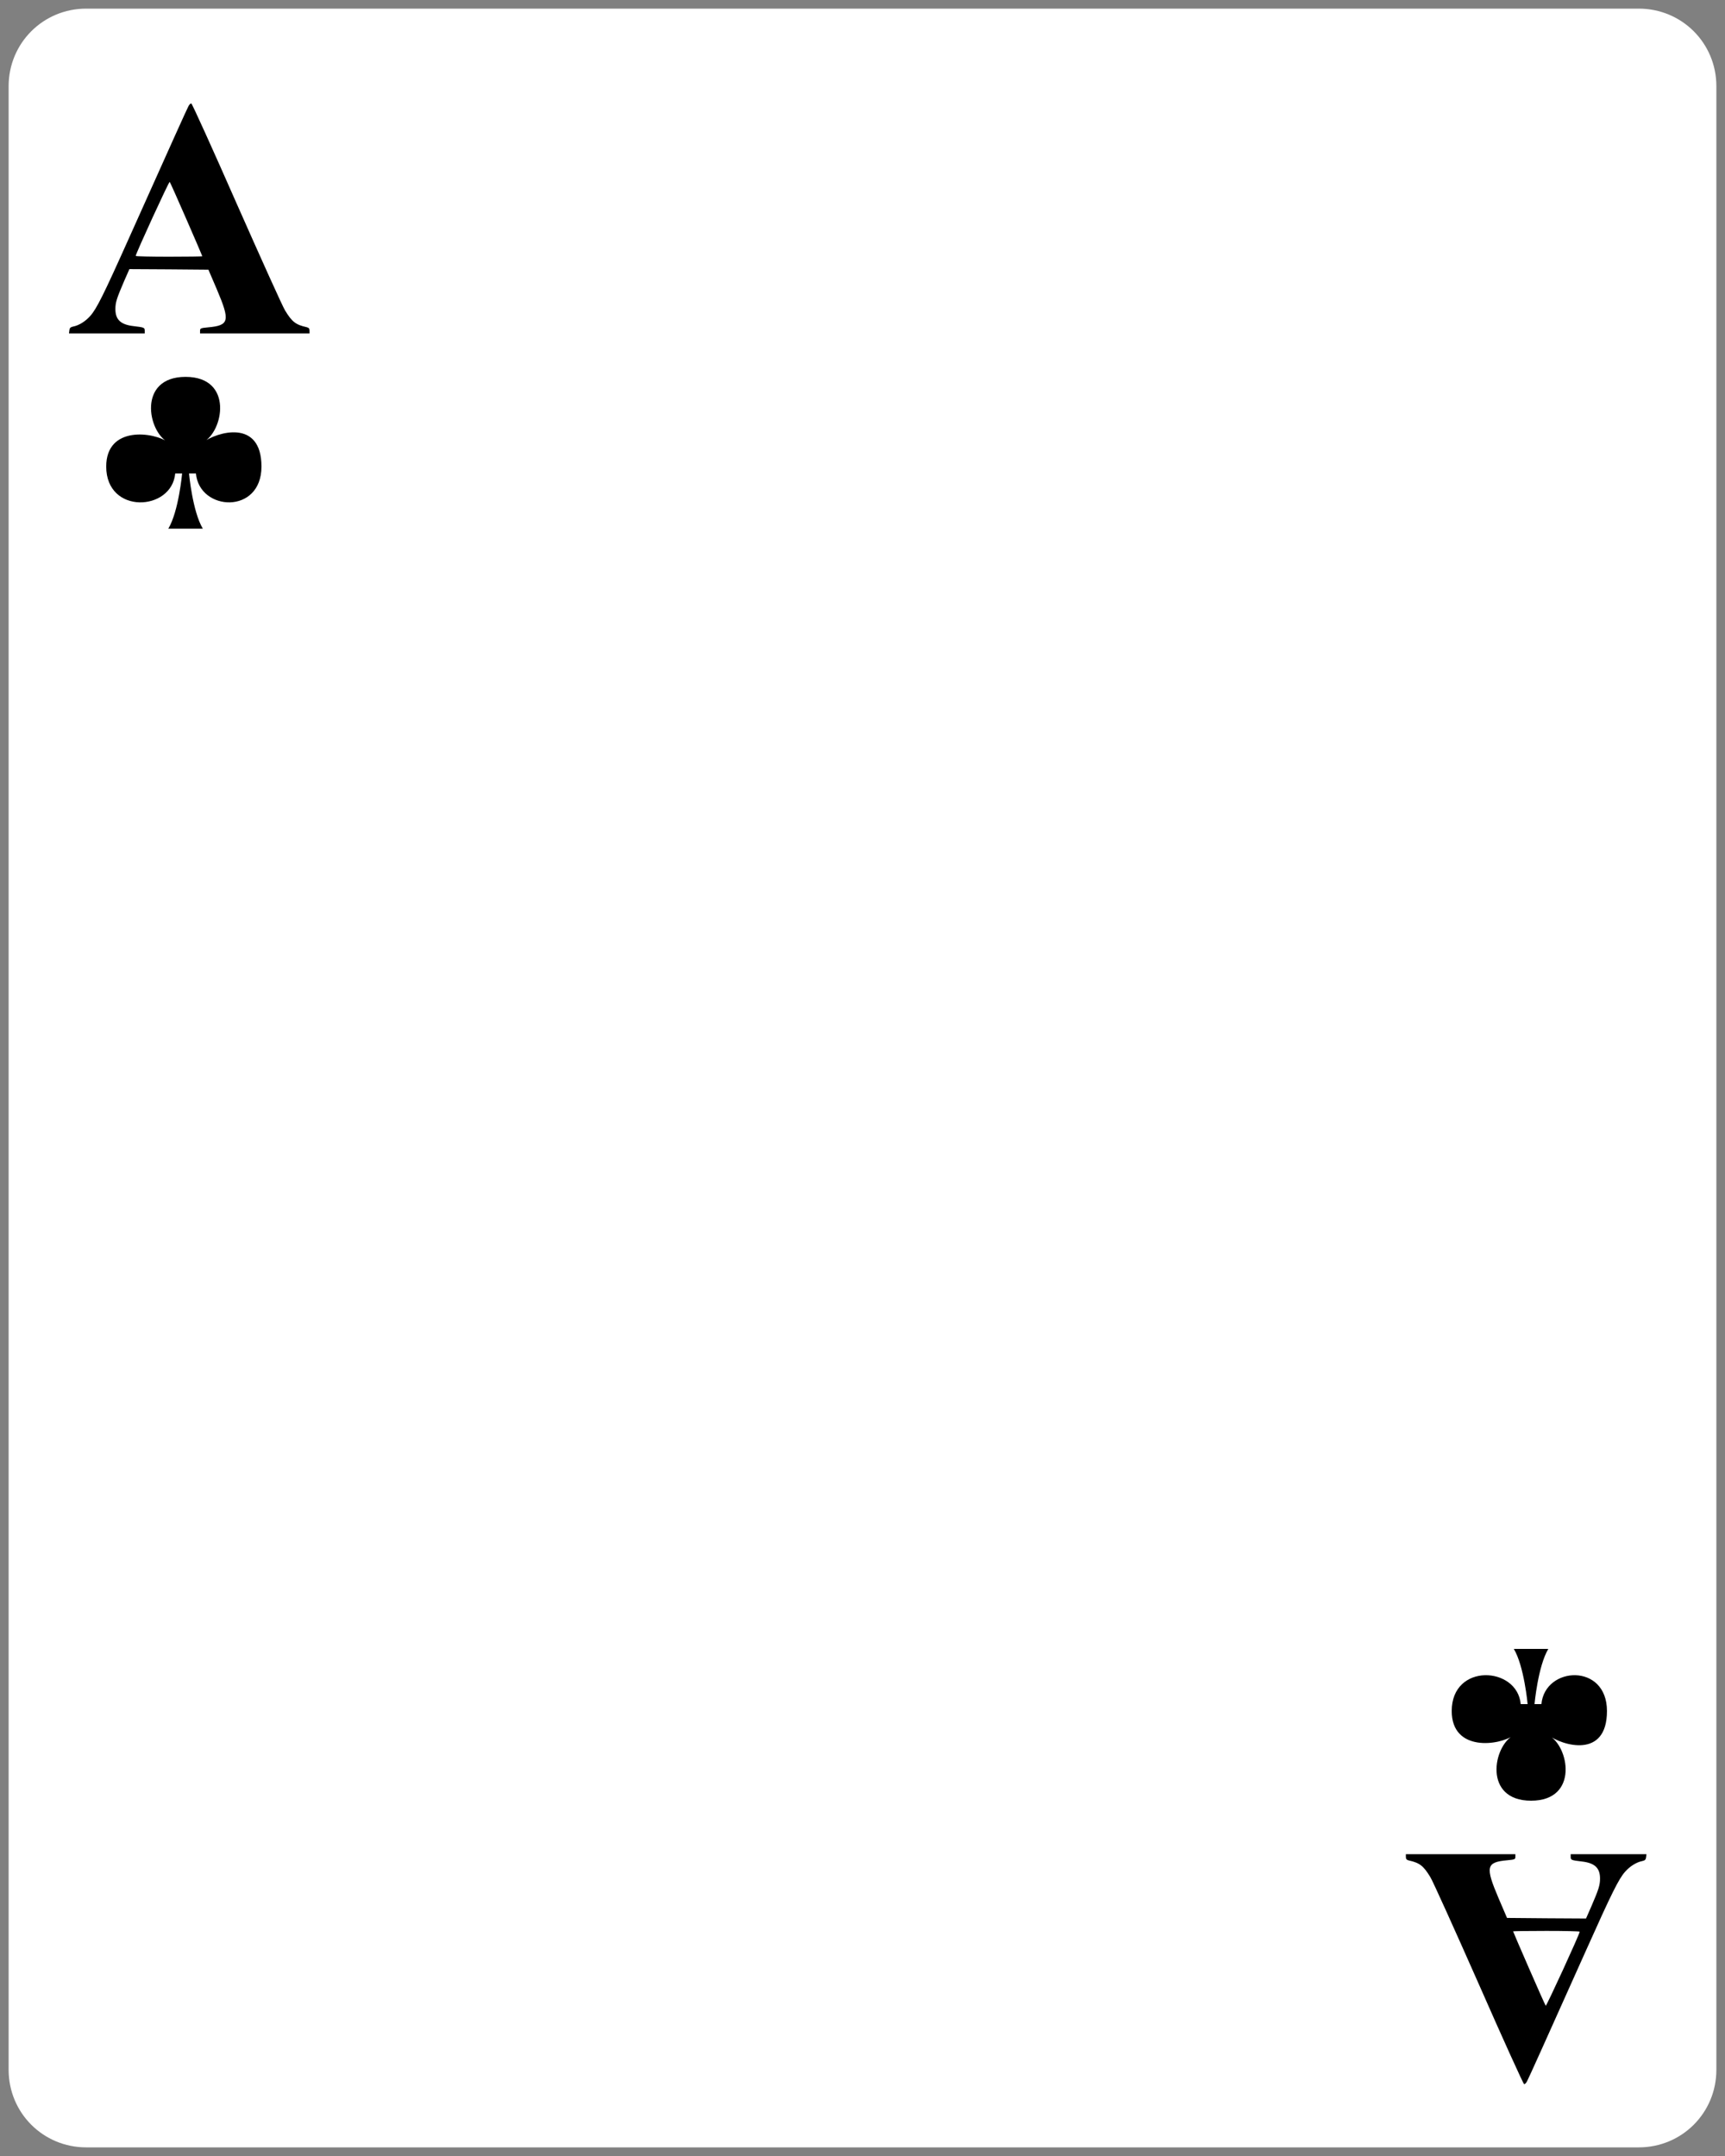 <svg width="200" height="250" viewBox="0 0 200 250" fill="none" xmlns="http://www.w3.org/2000/svg">
    <rect x="0" y="0" width="200" height="250" fill="#808080" stroke="none"/>
    <g>
        <path d="M199 10C199 5 195 1 190 1H10C5 1 1 5 1 10V240C1 245 5 249 10 249H190C195 249 199 245 199 240V10Z" fill="white"/>
        <path d="M175.515 201.2C173.115 202.4 171.915 208.8 177.515 208.8C183.115 208.8 181.915 202.4 179.515 201.2C181.115 202.4 186.315 204 186.315 198.4C186.315 192.8 179.115 193.2 178.715 197.6H177.915C177.915 197.6 178.315 193.2 179.515 191.2H175.515C176.715 193.2 177.115 197.6 177.115 197.6H176.315C175.915 193.2 168.315 192.8 168.315 198.4C168.315 203.2 173.915 202.4 175.515 201.2Z" fill="black"/>
        <path d="M19.515 51.3C17.115 50.1 15.915 43.7 21.515 43.7C27.115 43.7 25.915 50.1 23.515 51.3C25.115 50.1 30.315 48.5 30.315 54.1C30.315 59.7 23.115 59.3 22.715 54.9H21.915C21.915 54.9 22.315 59.3 23.515 61.3H19.515C20.715 59.3 21.115 54.9 21.115 54.9H20.315C19.915 59.3 12.315 59.7 12.315 54.1C12.315 49.3 17.915 50.1 19.515 51.3Z" fill="black"/>
        <path d="M21.847 12.321C21.65 12.687 19.792 16.81 15.015 27.476C12.005 34.203 11.206 35.8 10.473 36.624C9.924 37.252 9.165 37.737 8.471 37.867C8.17 37.933 8.065 38.038 8.039 38.312L8 38.666H12.384H16.782V38.339C16.782 37.985 16.703 37.959 15.486 37.815C13.994 37.645 13.379 37.069 13.379 35.839C13.379 35.067 13.536 34.583 14.387 32.606L15.002 31.206L19.582 31.232L24.163 31.271L25.145 33.562C26.702 37.226 26.584 37.737 24.124 37.959C23.26 38.038 23.195 38.077 23.195 38.352V38.666H29.542H35.889V38.339C35.889 38.09 35.798 37.998 35.536 37.933C34.293 37.658 33.848 37.318 33.05 35.996C32.775 35.564 30.262 29.989 27.448 23.628C24.647 17.255 22.279 12.033 22.187 12.007C22.108 11.967 21.951 12.111 21.847 12.321ZM21.611 25.421C22.632 27.751 23.456 29.688 23.456 29.714C23.456 29.74 21.716 29.766 19.596 29.766C17.475 29.766 15.735 29.727 15.735 29.675C15.735 29.413 19.596 21.011 19.674 21.089C19.726 21.142 20.603 23.105 21.611 25.421Z" fill="black"/>
        <path d="M177.043 241.345C177.239 240.979 179.098 236.856 183.875 226.19C186.885 219.463 187.683 217.866 188.416 217.042C188.966 216.413 189.725 215.929 190.418 215.798C190.72 215.733 190.824 215.628 190.85 215.353L190.89 215H186.505H182.108V215.327C182.108 215.681 182.186 215.707 183.404 215.851C184.896 216.021 185.511 216.597 185.511 217.827C185.511 218.599 185.354 219.083 184.503 221.06L183.888 222.46L179.307 222.434L174.727 222.394L173.745 220.104C172.188 216.44 172.305 215.929 174.766 215.707C175.63 215.628 175.695 215.589 175.695 215.314V215H169.348H163V215.327C163 215.576 163.092 215.667 163.353 215.733C164.597 216.008 165.042 216.348 165.84 217.67C166.115 218.102 168.628 223.677 171.442 230.038C174.242 236.411 176.611 241.633 176.703 241.659C176.781 241.699 176.938 241.555 177.043 241.345ZM177.279 228.245C176.258 225.915 175.433 223.978 175.433 223.952C175.433 223.926 177.174 223.9 179.294 223.9C181.414 223.9 183.155 223.939 183.155 223.991C183.155 224.253 179.294 232.655 179.216 232.577C179.163 232.524 178.286 230.561 177.279 228.245Z" fill="black"/>
    </g>
</svg>

